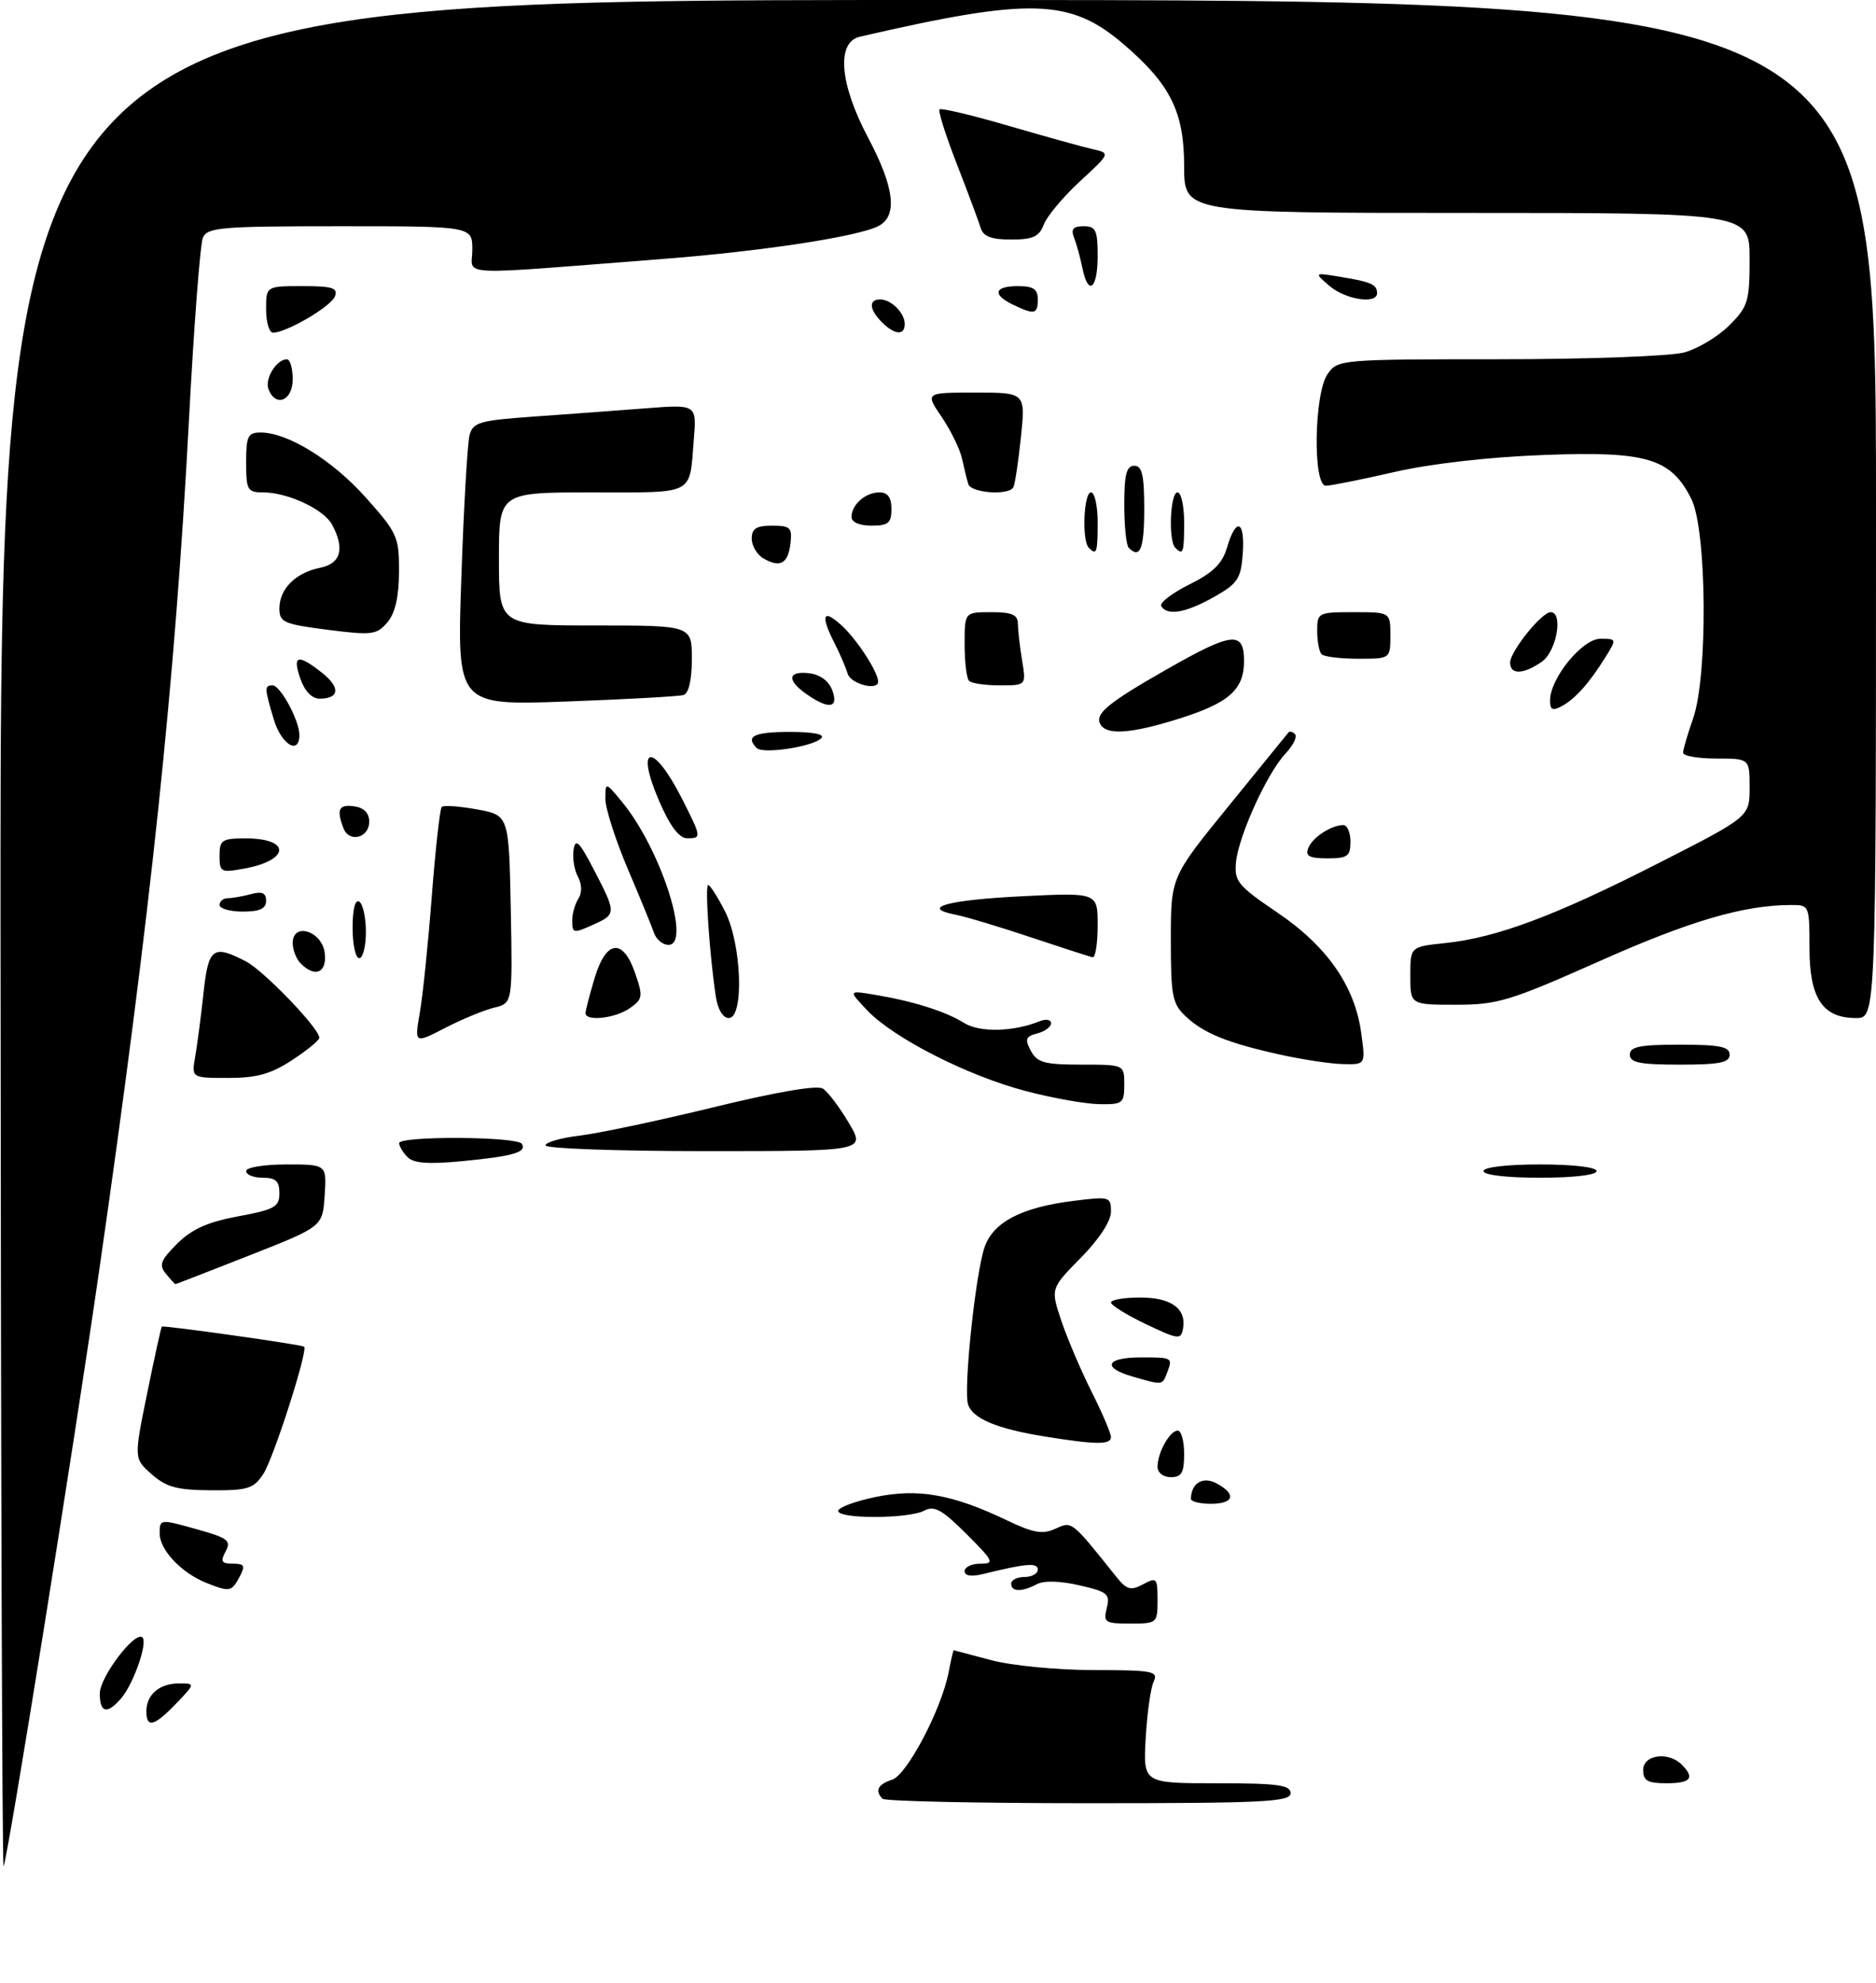 <?xml version="1.0" encoding="UTF-8" standalone="no"?>
<!DOCTYPE svg PUBLIC "-//W3C//DTD SVG 1.1//EN" "http://www.w3.org/Graphics/SVG/1.1/DTD/svg11.dtd" >
<svg xmlns="http://www.w3.org/2000/svg" xmlns:xlink="http://www.w3.org/1999/xlink" version="1.1" viewBox="0 0 282 298">
 <g >
 <path fill="currentColor"
d=" M 0.08 140.75 C 0.00 0.00 0.00 0.00 141.00 0.00 C 282.00 0.00 282.00 0.00 282.00 76.50 C 282.00 153.00 282.00 153.00 279.00 153.00 C 273.98 153.00 272.00 150.02 272.00 142.50 C 272.00 136.07 271.97 136.00 269.25 136.01 C 262.13 136.02 254.07 138.38 240.48 144.43 C 226.94 150.45 225.12 151.00 218.85 151.00 C 212.00 151.00 212.00 151.00 212.00 146.64 C 212.00 142.28 212.00 142.28 217.25 141.73 C 224.97 140.93 233.81 137.62 249.25 129.75 C 263.00 122.75 263.00 122.75 263.00 118.37 C 263.00 114.00 263.00 114.00 258.00 114.00 C 255.25 114.00 253.00 113.61 253.00 113.13 C 253.00 112.64 253.68 110.34 254.50 108.00 C 256.75 101.62 256.58 79.68 254.25 75.00 C 251.18 68.86 247.56 67.78 232.00 68.38 C 223.76 68.69 215.01 69.69 209.55 70.95 C 204.63 72.08 200.02 73.00 199.30 73.00 C 197.32 73.00 197.53 59.11 199.56 56.22 C 201.09 54.03 201.44 54.00 225.31 53.99 C 238.82 53.99 251.14 53.53 253.21 52.96 C 255.25 52.39 258.29 50.56 259.96 48.89 C 262.76 46.08 263.00 45.30 263.00 38.92 C 263.00 32.00 263.00 32.00 220.50 32.00 C 178.00 32.00 178.00 32.00 178.00 24.98 C 178.00 16.81 175.94 12.67 168.88 6.63 C 160.86 -0.24 154.88 -0.40 129.25 5.52 C 125.69 6.34 126.20 12.60 130.50 20.71 C 134.44 28.14 134.96 32.41 132.11 33.94 C 129.12 35.54 114.71 37.75 99.50 38.93 C 67.70 41.40 71.00 41.56 71.00 37.54 C 71.00 34.00 71.00 34.00 51.11 34.00 C 33.10 34.00 31.15 34.17 30.49 35.75 C 30.09 36.71 29.15 48.98 28.41 63.00 C 26.31 102.62 22.67 137.10 14.90 191.00 C 11.02 217.88 1.29 278.51 0.54 280.50 C 0.33 281.05 0.12 218.16 0.08 140.75 Z  M 132.67 270.33 C 131.47 269.14 131.96 268.15 134.09 267.47 C 136.34 266.76 141.56 256.82 142.61 251.25 C 142.95 249.46 143.29 248.01 143.36 248.01 C 143.44 248.02 145.97 248.69 149.00 249.50 C 152.07 250.32 158.86 250.98 164.36 250.99 C 173.38 251.00 174.15 251.15 173.41 252.75 C 172.96 253.71 172.43 257.54 172.22 261.25 C 171.84 268.00 171.84 268.00 182.92 268.00 C 192.10 268.00 194.00 268.26 194.00 269.50 C 194.00 270.80 189.96 271.00 163.67 271.00 C 146.98 271.00 133.03 270.70 132.67 270.33 Z  M 247.00 266.00 C 247.00 263.71 250.79 263.19 252.80 265.20 C 254.81 267.21 254.16 268.00 250.50 268.00 C 247.67 268.00 247.00 267.62 247.00 266.00 Z  M 22.00 257.20 C 22.00 254.68 23.96 253.00 26.89 253.00 C 29.37 253.00 29.37 253.00 26.50 256.00 C 23.20 259.44 22.00 259.76 22.00 257.20 Z  M 15.00 254.52 C 15.00 252.01 20.34 245.00 21.42 246.09 C 22.23 246.90 20.05 253.12 18.20 255.25 C 16.10 257.69 15.00 257.43 15.00 254.52 Z  M 166.37 241.66 C 166.90 239.56 166.49 239.22 162.25 238.25 C 159.34 237.58 156.89 237.52 155.84 238.09 C 153.60 239.28 152.00 239.25 152.00 238.00 C 152.00 237.45 152.90 237.00 154.00 237.00 C 155.10 237.00 156.00 236.50 156.00 235.89 C 156.00 234.81 154.29 234.95 147.75 236.56 C 145.99 236.99 145.00 236.83 145.00 236.12 C 145.00 235.50 146.07 235.00 147.37 235.00 C 149.55 235.00 149.38 234.64 145.26 230.52 C 141.62 226.89 140.44 226.23 138.96 227.02 C 136.63 228.27 126.00 228.31 126.00 227.07 C 126.00 226.56 128.52 225.62 131.60 224.98 C 138.00 223.65 143.18 224.57 151.37 228.49 C 155.34 230.39 156.72 230.63 158.65 229.75 C 161.17 228.60 161.01 228.48 167.73 236.88 C 169.36 238.93 169.95 239.10 171.82 238.10 C 173.87 237.00 174.00 237.14 174.00 240.46 C 174.00 243.94 173.93 244.00 169.89 244.00 C 166.09 244.00 165.83 243.83 166.37 241.66 Z  M 31.00 237.88 C 27.26 236.38 24.00 232.93 24.00 230.46 C 24.00 228.29 24.05 228.28 29.45 229.79 C 34.27 231.13 34.79 231.52 33.92 233.15 C 33.10 234.67 33.30 235.00 35.00 235.00 C 36.76 235.00 36.91 235.30 36.00 237.00 C 34.80 239.24 34.53 239.28 31.00 237.88 Z  M 179.02 225.25 C 179.06 222.88 180.81 221.83 182.87 222.93 C 185.91 224.56 185.50 226.00 182.00 226.00 C 180.35 226.00 179.01 225.66 179.02 225.25 Z  M 22.81 221.57 C 20.12 219.20 20.12 219.20 22.13 209.36 C 23.23 203.95 24.22 199.46 24.32 199.37 C 24.58 199.15 45.41 202.08 45.72 202.39 C 46.31 202.98 41.12 219.17 39.59 221.50 C 38.13 223.73 37.29 224.00 31.73 223.97 C 26.63 223.94 25.01 223.51 22.81 221.57 Z  M 174.00 220.43 C 174.00 218.31 175.85 215.00 177.04 215.00 C 177.57 215.00 178.00 216.57 178.00 218.50 C 178.00 221.33 177.62 222.00 176.00 222.00 C 174.85 222.00 174.00 221.33 174.00 220.43 Z  M 157.00 215.88 C 149.84 214.72 146.20 213.19 145.52 211.07 C 144.80 208.81 146.64 191.33 148.01 187.41 C 149.32 183.66 153.56 181.45 161.34 180.48 C 166.80 179.79 167.00 179.85 167.00 182.10 C 167.00 183.52 165.23 186.23 162.45 189.05 C 157.91 193.66 157.91 193.66 159.57 198.58 C 160.49 201.29 162.53 206.07 164.12 209.22 C 165.70 212.37 167.00 215.41 167.00 215.97 C 167.00 217.15 164.75 217.13 157.00 215.88 Z  M 170.25 206.88 C 165.58 205.53 166.25 204.00 171.50 204.00 C 176.31 204.00 176.32 204.01 175.39 206.42 C 174.71 208.19 174.76 208.18 170.25 206.88 Z  M 172.25 199.00 C 169.37 197.62 167.01 196.16 167.00 195.75 C 167.00 195.34 168.97 195.00 171.38 195.00 C 176.07 195.00 178.37 196.67 177.83 199.69 C 177.52 201.37 177.12 201.32 172.25 199.00 Z  M 24.95 191.44 C 23.86 190.12 24.12 189.42 26.62 186.92 C 28.82 184.72 31.19 183.66 35.79 182.80 C 41.29 181.78 42.00 181.38 42.00 179.32 C 42.00 177.51 41.45 177.00 39.50 177.00 C 38.12 177.00 37.00 176.55 37.00 176.00 C 37.00 175.44 39.68 175.00 43.05 175.00 C 49.11 175.00 49.11 175.00 48.80 179.67 C 48.50 184.34 48.50 184.34 37.50 188.67 C 31.45 191.05 26.44 192.99 26.37 193.00 C 26.30 193.00 25.66 192.30 24.95 191.44 Z  M 223.00 176.00 C 223.00 175.41 226.50 175.00 231.50 175.00 C 236.50 175.00 240.00 175.41 240.00 176.00 C 240.00 176.59 236.50 177.00 231.50 177.00 C 226.50 177.00 223.00 176.59 223.00 176.00 Z  M 61.25 173.89 C 60.56 173.18 60.00 172.24 60.00 171.80 C 60.00 170.69 77.75 170.79 78.44 171.90 C 79.22 173.17 77.16 173.77 69.35 174.52 C 64.36 174.99 62.16 174.82 61.25 173.89 Z  M 82.00 172.14 C 82.00 171.67 84.30 171.01 87.11 170.67 C 89.93 170.34 99.00 168.42 107.29 166.40 C 116.86 164.07 122.84 163.05 123.71 163.61 C 124.46 164.10 126.21 166.41 127.59 168.75 C 130.11 173.00 130.11 173.00 106.06 173.00 C 92.83 173.00 82.00 172.61 82.00 172.14 Z  M 154.22 163.98 C 145.48 161.69 134.37 156.04 130.39 151.87 C 127.50 148.83 127.50 148.83 131.50 149.50 C 137.27 150.46 142.15 152.00 144.89 153.72 C 147.22 155.19 152.29 155.09 156.25 153.49 C 157.21 153.10 158.00 153.23 158.00 153.78 C 158.00 154.32 157.07 155.01 155.93 155.31 C 154.17 155.77 154.02 156.17 154.96 157.93 C 155.91 159.70 157.02 160.00 162.54 160.00 C 169.00 160.00 169.00 160.00 169.00 163.00 C 169.00 165.81 168.76 166.00 165.25 165.94 C 163.19 165.91 158.22 165.03 154.22 163.98 Z  M 29.35 158.75 C 29.66 156.96 30.22 152.69 30.59 149.25 C 31.32 142.44 32.01 141.92 36.94 144.47 C 39.65 145.87 48.00 154.55 48.00 155.96 C 48.00 156.34 46.16 157.85 43.91 159.32 C 40.72 161.41 38.60 162.00 34.30 162.00 C 28.78 162.00 28.78 162.00 29.35 158.75 Z  M 192.50 158.51 C 184.56 156.76 180.97 155.31 178.25 152.76 C 176.22 150.86 176.00 149.71 176.00 141.23 C 176.00 131.81 176.00 131.81 184.68 121.15 C 189.45 115.29 193.50 110.31 193.68 110.08 C 193.86 109.85 194.30 109.97 194.67 110.34 C 195.04 110.71 194.39 112.02 193.23 113.26 C 190.46 116.20 186.15 125.69 185.79 129.63 C 185.53 132.45 186.10 133.14 191.98 137.12 C 199.48 142.19 203.66 148.18 204.62 155.25 C 205.27 160.00 205.27 160.00 201.89 159.92 C 200.02 159.88 195.80 159.24 192.50 158.51 Z  M 245.00 158.50 C 245.00 157.30 246.50 157.00 252.50 157.00 C 258.50 157.00 260.00 157.30 260.00 158.50 C 260.00 159.70 258.50 160.00 252.50 160.00 C 246.50 160.00 245.00 159.70 245.00 158.50 Z  M 63.11 152.18 C 63.56 149.61 64.37 141.71 64.91 134.63 C 65.46 127.56 66.13 121.54 66.40 121.27 C 66.68 120.99 69.06 121.16 71.70 121.64 C 76.50 122.52 76.50 122.52 76.78 136.64 C 77.05 150.77 77.05 150.77 74.28 151.44 C 72.75 151.81 69.43 153.18 66.90 154.49 C 62.30 156.86 62.30 156.86 63.11 152.18 Z  M 88.02 152.25 C 88.02 151.84 88.64 149.47 89.38 147.00 C 91.10 141.24 93.65 140.94 95.48 146.27 C 96.68 149.76 96.62 150.15 94.67 151.52 C 92.47 153.06 87.99 153.55 88.02 152.25 Z  M 107.60 149.75 C 106.67 143.67 105.94 133.00 106.45 133.00 C 106.73 133.00 107.87 134.78 108.98 136.96 C 111.49 141.88 111.88 153.00 109.55 153.00 C 108.67 153.00 107.89 151.70 107.60 149.75 Z  M 45.20 144.80 C 44.54 144.14 44.00 142.76 44.00 141.73 C 44.00 138.52 48.43 139.92 48.82 143.25 C 49.16 146.20 47.37 146.97 45.20 144.80 Z  M 53.00 139.44 C 53.00 136.66 53.39 135.12 54.00 135.50 C 54.55 135.84 55.00 137.89 55.00 140.06 C 55.00 142.23 54.55 144.00 54.00 144.00 C 53.45 144.00 53.00 141.95 53.00 139.44 Z  M 155.00 140.88 C 150.32 139.31 145.20 137.77 143.61 137.46 C 138.22 136.40 142.44 135.25 153.75 134.69 C 165.00 134.14 165.00 134.14 165.00 139.07 C 165.00 141.78 164.66 143.94 164.25 143.86 C 163.84 143.79 159.68 142.44 155.00 140.88 Z  M 98.33 140.25 C 98.00 139.29 96.22 134.93 94.36 130.57 C 92.51 126.21 91.00 121.49 91.00 120.07 C 91.01 117.50 91.01 117.50 93.49 120.50 C 99.27 127.48 103.99 142.00 100.48 142.00 C 99.63 142.00 98.67 141.21 98.33 140.25 Z  M 86.02 138.25 C 86.02 137.29 86.44 135.85 86.95 135.05 C 87.51 134.17 87.48 132.89 86.87 131.75 C 86.32 130.73 86.03 128.91 86.22 127.70 C 86.50 125.91 87.08 126.48 89.28 130.72 C 92.61 137.11 92.62 137.40 89.45 138.84 C 86.15 140.35 86.00 140.32 86.02 138.25 Z  M 33.00 136.00 C 33.00 135.45 33.56 134.99 34.25 134.99 C 34.94 134.98 36.51 134.70 37.75 134.37 C 39.40 133.93 40.00 134.19 40.00 135.38 C 40.00 136.56 39.06 137.00 36.50 137.00 C 34.58 137.00 33.00 136.55 33.00 136.00 Z  M 33.00 128.61 C 33.00 126.24 33.36 126.00 36.94 126.00 C 43.74 126.00 43.60 129.27 36.75 130.53 C 33.20 131.19 33.00 131.08 33.00 128.61 Z  M 196.65 127.47 C 197.26 125.87 200.11 124.00 201.93 124.00 C 202.52 124.00 203.00 125.12 203.00 126.50 C 203.00 128.69 202.56 129.00 199.53 129.00 C 196.83 129.00 196.19 128.66 196.65 127.47 Z  M 51.63 124.47 C 50.54 121.64 50.93 120.85 53.25 121.18 C 54.72 121.39 55.50 122.19 55.50 123.49 C 55.50 125.94 52.48 126.70 51.63 124.47 Z  M 99.11 120.45 C 95.37 111.81 98.18 111.47 102.52 120.04 C 105.47 125.87 105.49 126.00 103.25 125.98 C 102.09 125.97 100.69 124.11 99.11 120.45 Z  M 113.75 112.42 C 112.00 110.66 113.34 110.00 118.70 110.00 C 122.30 110.00 124.05 110.35 123.45 110.95 C 122.17 112.23 114.69 113.36 113.75 112.42 Z  M 41.16 108.13 C 39.75 103.44 39.73 103.00 40.97 103.00 C 42.15 103.00 45.00 108.28 45.00 110.45 C 45.00 113.54 42.29 111.91 41.16 108.13 Z  M 165.44 108.90 C 164.47 107.33 166.45 105.68 175.48 100.54 C 185.26 94.97 187.00 94.79 187.00 99.35 C 187.00 103.68 184.72 105.68 177.00 108.08 C 170.02 110.25 166.43 110.51 165.44 108.90 Z  M 233.00 105.27 C 233.00 101.95 237.85 96.00 240.56 96.00 C 243.02 96.00 243.03 96.03 241.34 98.75 C 238.89 102.68 236.78 105.04 234.76 106.13 C 233.38 106.87 233.00 106.68 233.00 105.27 Z  M 69.35 86.76 C 69.71 76.17 70.27 66.54 70.59 65.37 C 71.11 63.46 72.11 63.18 80.33 62.60 C 85.38 62.24 92.93 61.69 97.11 61.36 C 104.73 60.77 104.73 60.77 104.29 66.13 C 103.60 74.53 104.63 74.00 89.03 74.00 C 75.00 74.00 75.00 74.00 75.00 84.00 C 75.00 94.00 75.00 94.00 89.50 94.00 C 104.00 94.00 104.00 94.00 104.00 99.03 C 104.00 102.18 103.53 104.21 102.75 104.45 C 102.06 104.66 94.12 105.10 85.09 105.43 C 68.68 106.02 68.68 106.02 69.35 86.76 Z  M 121.25 104.33 C 118.23 102.22 118.41 100.80 121.64 101.18 C 123.29 101.38 124.59 102.34 125.11 103.75 C 126.10 106.44 124.60 106.66 121.25 104.33 Z  M 45.15 102.00 C 43.92 98.47 44.75 98.23 48.37 101.08 C 51.20 103.30 51.05 105.00 48.04 105.00 C 46.89 105.00 45.80 103.87 45.15 102.00 Z  M 127.42 101.25 C 127.13 100.29 126.25 98.23 125.45 96.67 C 123.26 92.39 123.70 91.38 126.60 94.08 C 128.92 96.25 132.00 101.02 132.00 102.45 C 132.00 103.87 127.87 102.79 127.42 101.25 Z  M 145.67 102.33 C 145.30 101.97 145.00 99.49 145.00 96.83 C 145.00 92.00 145.00 92.00 149.00 92.00 C 152.14 92.00 153.00 92.38 153.01 93.75 C 153.02 94.71 153.30 97.19 153.64 99.25 C 154.26 103.00 154.26 103.00 150.30 103.00 C 148.12 103.00 146.03 102.70 145.67 102.33 Z  M 227.00 99.58 C 227.00 97.91 231.75 92.00 233.09 92.00 C 235.03 92.00 233.99 97.89 231.78 99.44 C 229.01 101.38 227.00 101.44 227.00 99.58 Z  M 198.67 98.33 C 198.30 97.97 198.00 96.39 198.00 94.83 C 198.00 92.07 198.13 92.00 203.50 92.00 C 209.00 92.00 209.00 92.00 209.00 95.50 C 209.00 99.00 209.00 99.00 204.17 99.00 C 201.51 99.00 199.03 98.70 198.67 98.33 Z  M 49.25 94.65 C 42.63 93.80 42.00 93.52 42.00 91.43 C 42.00 88.51 44.45 86.06 48.12 85.33 C 51.24 84.70 51.86 82.47 49.92 78.85 C 48.68 76.53 43.25 74.00 39.53 74.00 C 37.20 74.00 37.00 73.65 37.00 69.50 C 37.00 65.54 37.26 65.00 39.18 65.00 C 43.26 65.00 49.98 69.16 55.00 74.79 C 59.74 80.10 60.00 80.69 59.98 85.95 C 59.96 89.73 59.40 92.15 58.23 93.53 C 56.63 95.41 55.93 95.50 49.25 94.65 Z  M 174.56 91.10 C 174.26 90.61 176.15 89.15 178.76 87.85 C 182.37 86.06 183.73 84.72 184.46 82.25 C 185.81 77.65 187.17 78.22 186.81 83.22 C 186.53 86.98 186.06 87.70 182.50 89.71 C 178.27 92.10 175.48 92.59 174.56 91.10 Z  M 114.75 83.92 C 113.79 83.36 113.00 82.02 113.00 80.95 C 113.00 79.44 113.69 79.00 116.07 79.00 C 118.80 79.00 119.10 79.29 118.82 81.67 C 118.46 84.72 117.27 85.38 114.75 83.92 Z  M 163.67 82.33 C 162.60 81.27 162.90 74.00 164.00 74.00 C 164.55 74.00 165.00 76.03 165.00 78.50 C 165.00 83.08 164.85 83.51 163.67 82.33 Z  M 169.67 82.33 C 169.30 81.97 169.00 79.04 169.00 75.83 C 169.00 71.31 169.34 70.00 170.50 70.00 C 171.68 70.00 172.00 71.39 172.00 76.50 C 172.00 82.49 171.38 84.05 169.67 82.33 Z  M 176.67 82.33 C 175.60 81.27 175.90 74.00 177.00 74.00 C 177.55 74.00 178.00 76.03 178.00 78.50 C 178.00 83.08 177.85 83.51 176.67 82.33 Z  M 128.00 77.70 C 128.00 75.84 130.09 74.00 132.20 74.00 C 133.45 74.00 134.00 74.76 134.00 76.50 C 134.00 78.61 133.53 79.00 131.00 79.00 C 129.21 79.00 128.00 78.48 128.00 77.70 Z  M 145.55 72.75 C 145.34 72.06 144.92 70.34 144.61 68.93 C 144.30 67.51 142.93 64.70 141.56 62.68 C 139.06 59.00 139.06 59.00 146.61 59.00 C 154.16 59.00 154.16 59.00 153.46 65.75 C 153.07 69.46 152.56 72.84 152.32 73.25 C 151.59 74.50 145.96 74.09 145.55 72.75 Z  M 40.36 58.49 C 39.76 56.93 41.56 54.00 43.12 54.00 C 43.61 54.00 44.00 55.35 44.00 57.00 C 44.00 60.23 41.43 61.28 40.36 58.49 Z  M 40.00 46.50 C 40.00 43.00 40.00 43.00 45.47 43.00 C 49.99 43.00 50.83 43.27 50.35 44.54 C 49.76 46.07 43.05 50.00 41.04 50.00 C 40.47 50.00 40.00 48.42 40.00 46.50 Z  M 132.57 48.43 C 130.66 46.52 130.54 45.00 132.30 45.00 C 133.97 45.00 136.00 47.03 136.00 48.70 C 136.00 50.46 134.48 50.34 132.57 48.43 Z  M 152.25 45.78 C 149.11 44.26 149.45 43.00 153.00 43.00 C 155.33 43.00 156.00 43.44 156.00 45.00 C 156.00 47.24 155.49 47.34 152.25 45.78 Z  M 199.86 42.98 C 197.50 40.95 197.50 40.95 201.50 41.61 C 206.11 42.36 207.00 42.76 207.00 44.06 C 207.00 45.76 202.27 45.04 199.86 42.98 Z  M 162.70 40.25 C 162.39 38.74 161.84 36.71 161.46 35.75 C 160.95 34.42 161.30 34.00 162.89 34.00 C 164.72 34.00 165.00 34.59 165.00 38.50 C 165.00 43.47 163.56 44.56 162.70 40.25 Z  M 147.41 34.25 C 147.12 33.29 145.52 28.98 143.84 24.68 C 142.17 20.39 140.99 16.67 141.23 16.44 C 141.47 16.20 146.13 17.31 151.58 18.90 C 157.04 20.49 162.72 22.07 164.22 22.41 C 166.93 23.02 166.93 23.02 162.35 27.24 C 159.84 29.56 157.39 32.48 156.91 33.73 C 156.21 35.57 155.29 36.00 151.99 36.00 C 149.00 36.00 147.80 35.54 147.41 34.25 Z "/>
</g>
</svg>